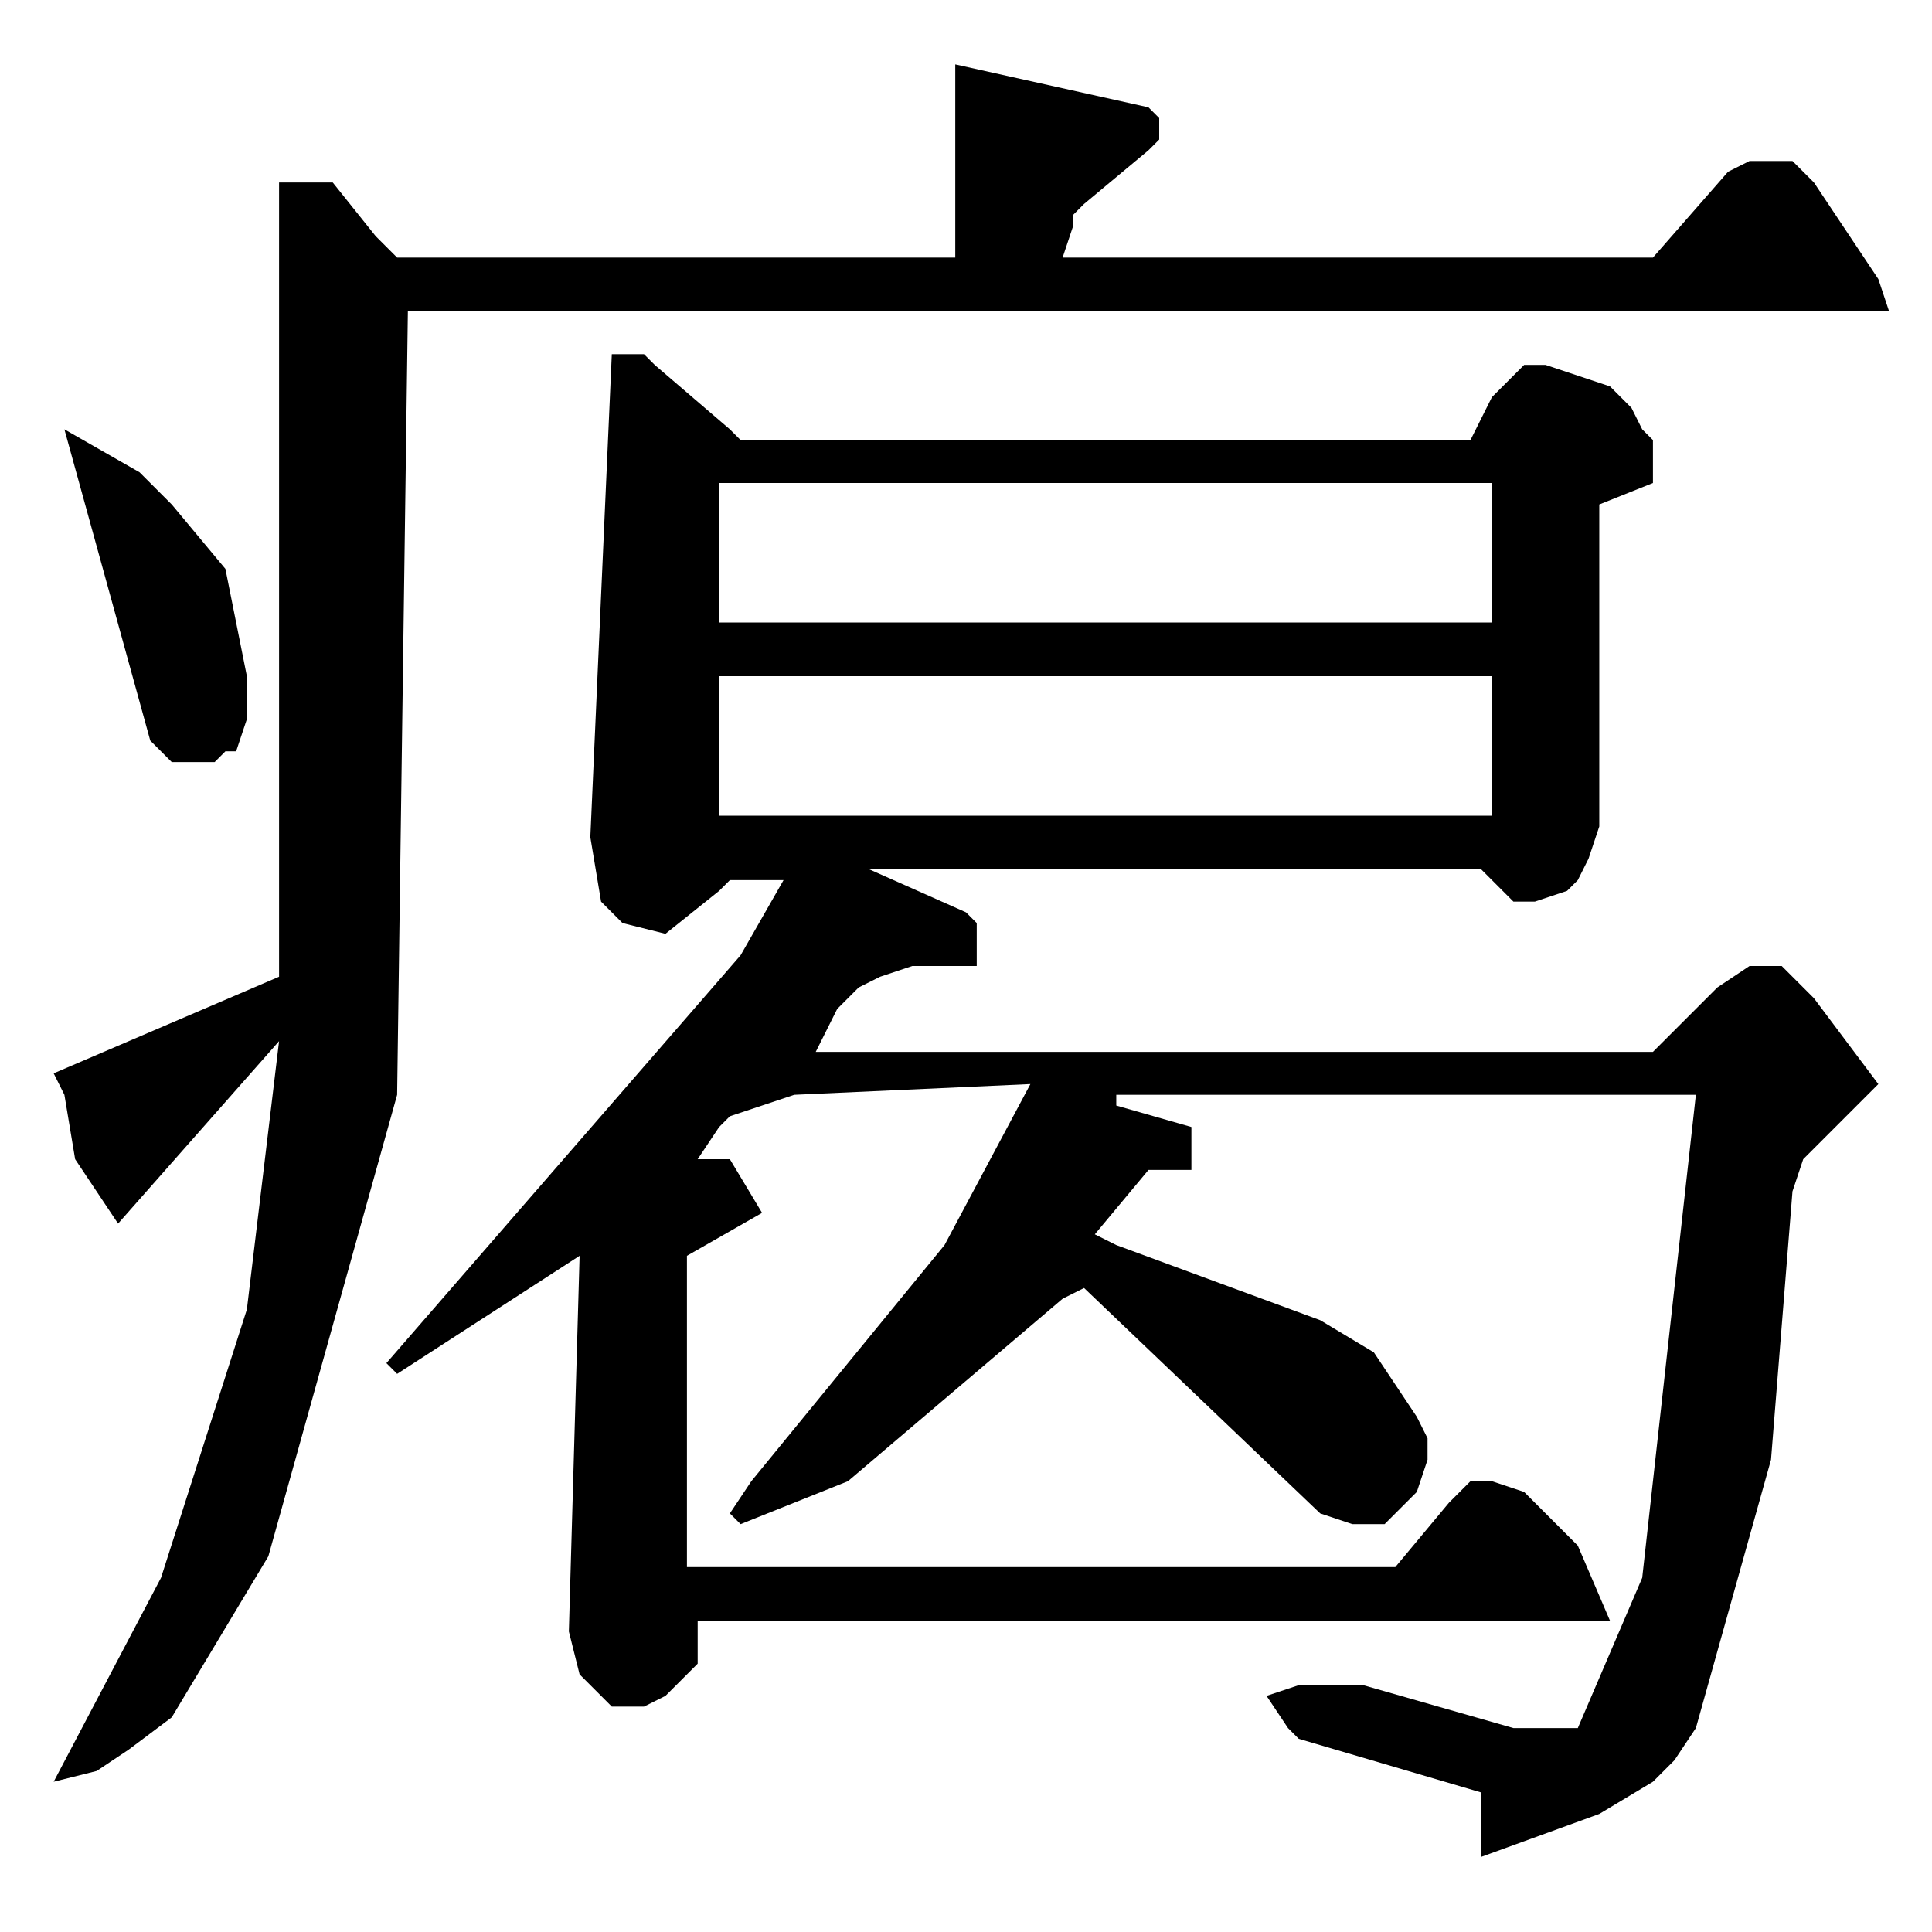 <?xml version="1.0" encoding="utf-8"?>
<!-- Generator: Adobe Illustrator 22.0.1, SVG Export Plug-In . SVG Version: 6.00 Build 0)  -->
<svg version="1.1" id="レイヤー_1" xmlns="http://www.w3.org/2000/svg" xmlns:xlink="http://www.w3.org/1999/xlink" x="0px"
	 y="0px" viewBox="0 0 18 18" style="enable-background:new 0 0 18 18;" xml:space="preserve">
<path d="M0.6,4l0.8,2.9l0.2,0.2l0.1,0l0.2,0l0.1,0l0.1-0.1L2.2,7l0.1-0.3l0-0.4l-0.2-1L1.6,4.7L1.3,4.4L0.6,4z M6.7,6.3h7.2v1.3H6.7
	V6.3z M6.7,4.5h7.2v1.3H6.7V4.5z M5.7,3.3L5.5,7.8l0.1,0.6l0.1,0.1l0.1,0.1l0.4,0.1l0.5-0.4l0.1-0.1l0.1,0l0.4,0L6.9,8.9l-3.3,3.8
	l0.1,0.1l1.7-1.1l-0.1,3.5l0.1,0.4l0.1,0.1l0.1,0.1l0.1,0.1l0.1,0l0.2,0l0.2-0.1l0.2-0.2l0.1-0.1l0-0.2v-0.2H15l-0.3-0.7l-0.3-0.3
	l-0.2-0.2l-0.3-0.1l-0.2,0L13.5,14L13,14.6H6.4v-2.9l0.7-0.4l-0.3-0.5l-0.2,0l-0.1,0l0.2-0.3l0.1-0.1l0.6-0.2l2.2-0.1l-0.8,1.5
	L7,13.8l-0.2,0.3l0.1,0.1l1-0.4l2-1.7l0.2-0.1l2.2,2.1l0.3,0.1l0.3,0l0.1-0.1l0.1-0.1l0.1-0.1l0.1-0.3l0-0.2l-0.1-0.2l-0.2-0.3
	l-0.2-0.3l-0.5-0.3l-1.9-0.7l-0.2-0.1l0.5-0.6l0.4,0v-0.4l-0.7-0.2v-0.1h5.4l-0.5,4.5l-0.6,1.4l-0.6,0l-1.4-0.4l-0.6,0l-0.3,0.1
	l0.2,0.3l0.1,0.1l1.7,0.5v0.6l1.1-0.4l0.5-0.3l0.2-0.2l0.2-0.3l0.7-2.5l0.2-2.5l0.1-0.3l0,0l0.7-0.7l-0.6-0.8L16.6,9l-0.2,0h-0.1
	l-0.3,0.2l-0.6,0.6H7.6l0.2-0.4l0.2-0.2l0.2-0.1L8.5,9l0.6,0L9.1,8.6L9,8.5L8.1,8.1h5.7l0.3,0.3l0.1,0l0.1,0l0.3-0.1l0.1-0.1
	l0.1-0.2l0.1-0.3l0-3l0.5-0.2l0-0.2l0-0.2L15.3,4l-0.1-0.2l-0.2-0.2l-0.3-0.1l-0.3-0.1l-0.2,0l-0.1,0.1l-0.2,0.2l-0.2,0.4H6.9L6.8,4
	L6.1,3.4L6,3.3l-0.1,0H5.7z M8.9,0.6l0,1.8l-5.1,0l-0.1,0L3.5,2.2L3.1,1.7L2.9,1.7l-0.3,0v7.4L0.5,10l0.1,0.2l0.1,0.6l0.4,0.6
	l1.5-1.7l-0.3,2.5l-0.8,2.5l-1,1.9l0.4-0.1l0.3-0.2L1.6,16l0.9-1.5l1.2-4.3l0.1-7.3h13.8l-0.1-0.3l-0.6-0.9l-0.2-0.2l-0.1,0l-0.1,0
	l-0.2,0l-0.2,0.1l-0.7,0.8H9.9L10,2.1L10,2l0.1-0.1l0.6-0.5l0.1-0.1l0-0.1l0-0.1l-0.1-0.1L8.9,0.6z"/>
</svg>
